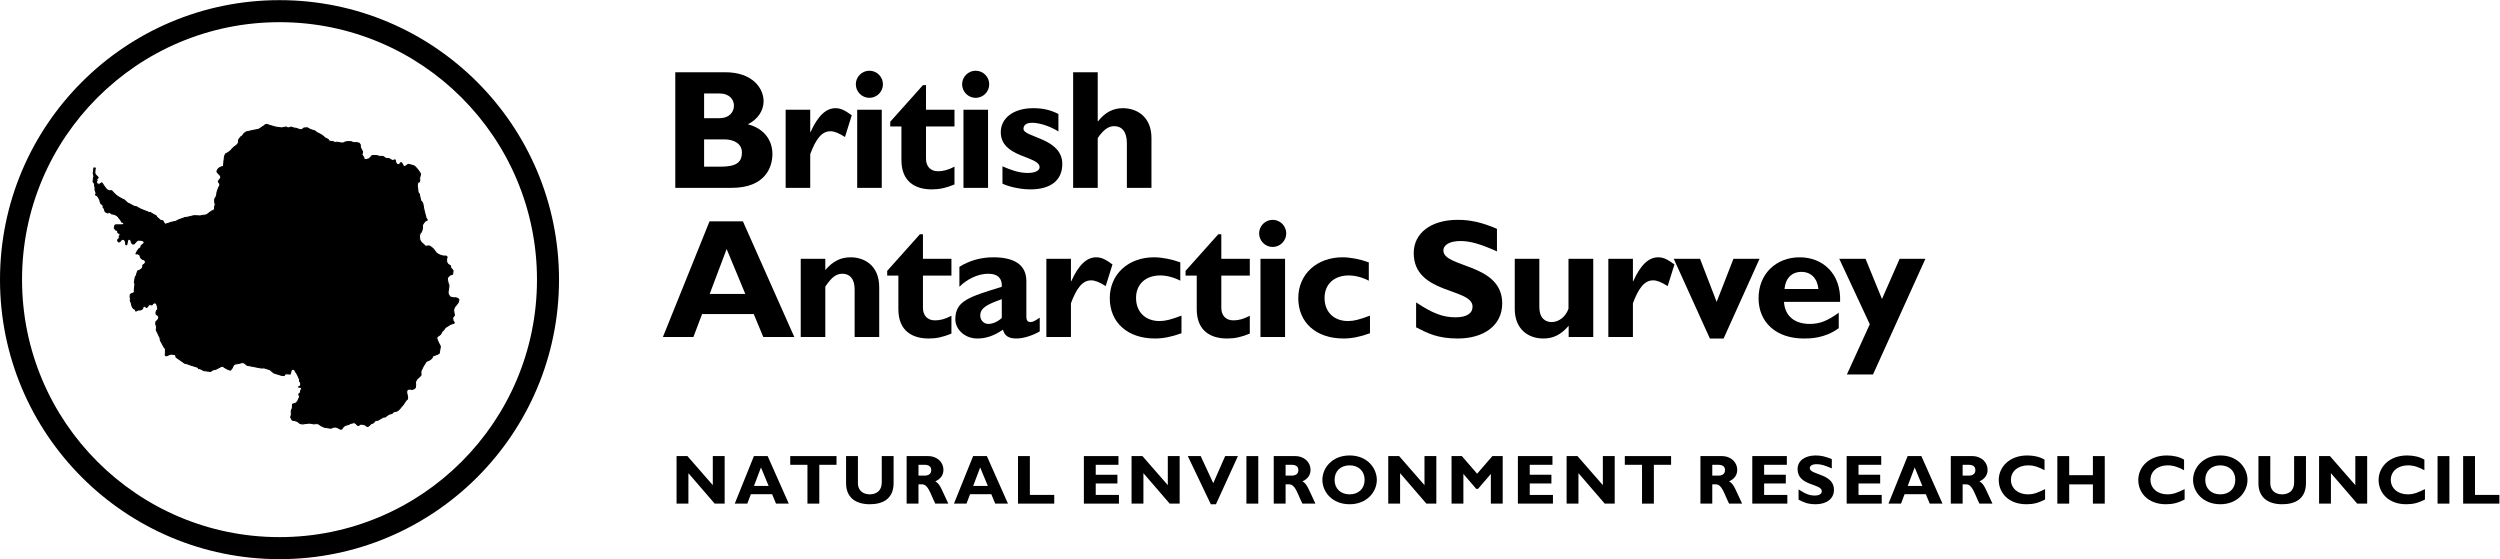<?xml version="1.0" encoding="UTF-8" standalone="no"?>
<!-- Created with Inkscape (http://www.inkscape.org/) -->

<svg
   version="1.1"
   id="svg2"
   width="865.827"
   height="193.653"
   viewBox="0 0 865.827 193.653"
   sodipodi:docname="bas-logo-transparent.svg"
   inkscape:version="1.2.2 (b0a8486541, 2022-12-01)"
   xmlns:inkscape="http://www.inkscape.org/namespaces/inkscape"
   xmlns:sodipodi="http://sodipodi.sourceforge.net/DTD/sodipodi-0.dtd"
   xmlns="http://www.w3.org/2000/svg"
   xmlns:svg="http://www.w3.org/2000/svg">
  <defs
     id="defs6" />
  <sodipodi:namedview
     id="namedview4"
     pagecolor="#000000"
     bordercolor="#000000"
     borderopacity="0.25"
     inkscape:showpageshadow="2"
     inkscape:pageopacity="0.0"
     inkscape:pagecheckerboard="0"
     inkscape:deskcolor="#d1d1d1"
     showgrid="false"
     inkscape:zoom="1.8236907"
     inkscape:cx="432.91333"
     inkscape:cy="97.055933"
     inkscape:window-width="3440"
     inkscape:window-height="1368"
     inkscape:window-x="0"
     inkscape:window-y="35"
     inkscape:window-maximized="1"
     inkscape:current-layer="g10">
    <inkscape:page
       x="0"
       y="0"
       id="page8"
       width="865.827"
       height="193.653" />
  </sodipodi:namedview>
  <g
     id="g10"
     inkscape:groupmode="layer"
     inkscape:label="Page 1"
     transform="matrix(1.333,0,0,-1.333,0,193.653)">
    <g
       id="g12"
       transform="scale(0.1)">
      <path
         d="m 1829.35,1090.64 h 52.41 c 26.43,0 45.81,-11.89 45.81,-33.91 0,-25.99 -14.54,-37 -55.94,-37 h -42.28 z m -74.87,174.41 V 964.672 h 146.22 c 87.65,0 106.15,53.738 106.15,88.088 0,35.24 -21.14,66.06 -63.87,77.08 25.11,12.33 40.96,34.79 40.96,59.89 0,33.48 -28.62,75.32 -99.53,75.32 z m 74.87,-55.05 h 39.2 c 27.31,0 38.32,-16.3 38.32,-31.71 0,-15.86 -11.01,-32.6 -38.32,-32.6 h -39.2 V 1210"
         style="fill:#000000;fill-opacity:1;fill-rule:nonzero;stroke:none"
         id="path14" />
      <path
         d="m 2105.06,1109.58 h 0.88 c 18.95,42.28 40.08,62.1 64.75,62.1 12.77,0 23.78,-4.84 42.28,-18.5 l -17.62,-56.38 c -16.73,10.58 -27.74,14.98 -37.88,14.98 -23.34,0 -38.31,-22.02 -52.41,-59.46 v -87.648 h -63.86 v 203.038 h 63.86 v -58.13"
         style="fill:#000000;fill-opacity:1;fill-rule:nonzero;stroke:none"
         id="path16" />
      <path
         d="m 2294.01,1233.78 c 0,-19.38 -15.86,-35.24 -35.24,-35.24 -19.37,0 -35.23,15.86 -35.23,35.24 0,19.38 15.86,35.24 35.23,35.24 19.38,0 35.24,-15.86 35.24,-35.24 z m -3.08,-269.108 h -63.86 v 203.038 h 63.86 V 964.672"
         style="fill:#000000;fill-opacity:1;fill-rule:nonzero;stroke:none"
         id="path18" />
      <path
         d="m 2479.87,1124.11 h -73.99 v -83.68 c 0,-19.82 11.45,-32.59 31.27,-32.59 13.21,0 25.55,3.08 42.72,11.89 v -46.25 c -22.46,-9.25 -39.2,-12.769 -59.01,-12.769 -42.29,0 -78.84,19.379 -78.84,76.189 v 87.21 h -29.07 v 12.34 l 85,95.13 h 7.93 v -63.87 h 73.99 v -43.6"
         style="fill:#000000;fill-opacity:1;fill-rule:nonzero;stroke:none"
         id="path20" />
      <path
         d="m 2570.16,1233.78 c 0,-19.38 -15.86,-35.24 -35.24,-35.24 -19.38,0 -35.23,15.86 -35.23,35.24 0,19.38 15.85,35.24 35.23,35.24 19.38,0 35.24,-15.86 35.24,-35.24 z m -3.09,-269.108 h -63.86 v 203.038 h 63.86 V 964.672"
         style="fill:#000000;fill-opacity:1;fill-rule:nonzero;stroke:none"
         id="path22" />
      <path
         d="m 2749.85,1111.34 c -27.74,17.18 -55.05,22.46 -67.82,22.46 -8.37,0 -22.91,-1.76 -22.91,-15.85 0,-22.47 100.86,-23.35 100.86,-91.18 0,-42.278 -29.94,-66.059 -82.8,-66.059 -32.59,0 -63.86,10.129 -72.67,14.973 v 44.926 c 20.71,-8.81 41.4,-17.18 65.63,-17.18 18.93,0 30.82,5.73 30.82,14.98 0,29.51 -100.85,24.22 -100.85,90.73 0,37.43 33.91,62.54 84.12,62.54 25.54,0 44.48,-4.41 65.62,-14.98 v -45.36"
         style="fill:#000000;fill-opacity:1;fill-rule:nonzero;stroke:none"
         id="path24" />
      <path
         d="m 2852.03,1137.77 h 0.88 c 18.5,23.34 39.2,33.91 64.3,33.91 37,0 74.44,-22.47 74.44,-77.52 V 964.672 h -63.87 v 115.838 c 0,30.39 -13.21,44.48 -33.03,44.48 -14.97,0 -27.75,-9.25 -42.72,-30.83 V 964.672 h -63.87 v 300.378 h 63.87 v -127.28"
         style="fill:#000000;fill-opacity:1;fill-rule:nonzero;stroke:none"
         id="path26" />
      <path
         d="m 1930.21,877.633 h -86.77 L 1722.33,577.254 h 79.27 l 22.46,59.457 h 134.34 l 24.66,-59.457 h 80.6 z m 6.17,-188.512 h -92.49 l 44.04,116.715 z"
         style="fill:#000000;fill-opacity:1;fill-rule:nonzero;stroke:none"
         id="path28" />
      <path
         d="m 2144.26,751.227 c 20.26,23.339 40.08,33.031 66.07,33.031 31.71,0 73.99,-18.059 73.99,-77.961 V 577.254 h -63.87 v 123.758 c 0,28.633 -13.65,40.523 -31.7,40.523 -15.86,0 -27.75,-8.371 -44.49,-33.472 V 577.254 h -63.86 v 203.039 h 63.86 v -29.066"
         style="fill:#000000;fill-opacity:1;fill-rule:nonzero;stroke:none"
         id="path30" />
      <path
         d="m 2471.94,736.688 h -73.99 v -83.68 c 0,-19.82 11.45,-32.594 31.27,-32.594 13.21,0 25.54,3.082 42.72,11.895 v -46.246 c -22.46,-9.254 -39.2,-12.774 -59.02,-12.774 -42.28,0 -78.84,19.379 -78.84,76.195 v 87.204 h -29.06 v 12.335 l 85,95.133 h 7.93 v -63.863 h 73.99 v -43.605"
         style="fill:#000000;fill-opacity:1;fill-rule:nonzero;stroke:none"
         id="path32" />
      <path
         d="m 2701.4,627.461 c -14.97,-10.57 -19.82,-11.449 -24.22,-11.449 -6.6,0 -10.57,3.961 -10.57,14.093 v 92.489 c 0,44.484 -34.79,61.664 -85.88,61.664 -32.16,0 -61.67,-8.367 -88.09,-24.664 v -51.973 c 20.26,20.699 49.33,33.914 74.87,33.914 27.75,0 36.56,-14.972 35.24,-33.914 -85.01,-26.426 -120.68,-36.113 -120.68,-84.562 0,-25.547 24.22,-49.77 56.81,-49.77 22.03,0 42.28,6.164 66.95,22.899 4.4,-16.293 14.53,-22.899 35.67,-22.899 17.18,0 42.29,7.926 59.9,18.5 z m -98.65,-0.883 c -10.57,-9.687 -23.35,-15.41 -35.24,-15.41 -11.45,0 -20.7,9.687 -20.7,21.582 0,20.258 18.06,29.066 55.94,42.719 v -48.891"
         style="fill:#000000;fill-opacity:1;fill-rule:nonzero;stroke:none"
         id="path34" />
      <path
         d="m 2782.44,722.156 h 0.88 c 18.94,42.282 40.08,62.102 64.74,62.102 12.78,0 23.79,-4.844 42.29,-18.5 l -17.62,-56.371 c -16.73,10.566 -27.75,14.972 -37.87,14.972 -23.35,0 -38.32,-22.023 -52.42,-59.461 v -87.644 h -63.87 v 203.039 h 63.87 v -58.137"
         style="fill:#000000;fill-opacity:1;fill-rule:nonzero;stroke:none"
         id="path36" />
      <path
         d="m 3069.65,586.941 c -25.55,-9.246 -47.13,-13.652 -68.71,-13.652 -71.35,0 -117.6,41.399 -117.6,104.824 0,62.102 48.01,106.145 114.96,106.145 20.7,0 47.12,-5.285 68.27,-13.215 V 723.48 c -16.74,8.805 -36.12,13.653 -51.97,13.653 -38.32,0 -62.99,-22.906 -62.99,-58.582 0,-36.113 24.23,-59.899 60.78,-59.899 15.42,0 29.07,3.524 57.26,14.098 v -45.809"
         style="fill:#000000;fill-opacity:1;fill-rule:nonzero;stroke:none"
         id="path38" />
      <path
         d="m 3247.14,736.688 h -73.99 v -83.68 c 0,-19.82 11.45,-32.594 31.27,-32.594 13.21,0 25.54,3.082 42.72,11.895 v -46.246 c -22.46,-9.254 -39.19,-12.774 -59.02,-12.774 -42.28,0 -78.84,19.379 -78.84,76.195 v 87.204 h -29.06 v 12.335 l 85,95.133 h 7.93 v -63.863 h 73.99 v -43.605"
         style="fill:#000000;fill-opacity:1;fill-rule:nonzero;stroke:none"
         id="path40" />
      <path
         d="m 3341.83,846.359 c 0,-19.379 -15.86,-35.238 -35.23,-35.238 -19.38,0 -35.23,15.859 -35.23,35.238 0,19.379 15.85,35.235 35.23,35.235 19.37,0 35.23,-15.856 35.23,-35.235 z m -3.08,-269.105 h -63.86 v 203.039 h 63.86 V 577.254"
         style="fill:#000000;fill-opacity:1;fill-rule:nonzero;stroke:none"
         id="path42" />
      <path
         d="m 3559.41,586.941 c -25.55,-9.246 -47.13,-13.652 -68.71,-13.652 -71.35,0 -117.6,41.399 -117.6,104.824 0,62.102 48.01,106.145 114.96,106.145 20.7,0 47.13,-5.285 68.26,-13.215 V 723.48 c -16.73,8.805 -36.11,13.653 -51.97,13.653 -38.32,0 -62.98,-22.906 -62.98,-58.582 0,-36.113 24.22,-59.899 60.78,-59.899 15.42,0 29.07,3.524 57.26,14.098 v -45.809"
         style="fill:#000000;fill-opacity:1;fill-rule:nonzero;stroke:none"
         id="path44" />
      <path
         d="m 3889.3,799.672 c -43.61,19.379 -69.59,26.867 -95.14,26.867 -26.86,0 -44.05,-9.691 -44.05,-24.664 0,-45.363 152.84,-32.594 152.84,-137.418 0,-57.695 -48.45,-91.168 -115.4,-91.168 -52.41,0 -78.39,13.652 -108.34,29.07 v 64.743 c 43.16,-28.629 69.58,-38.758 102.62,-38.758 28.63,0 44.04,10.129 44.04,27.746 0,49.328 -152.83,31.269 -152.83,139.18 0,51.968 44.93,86.324 114.51,86.324 33.48,0 63.86,-7.047 101.75,-23.34 v -58.582"
         style="fill:#000000;fill-opacity:1;fill-rule:nonzero;stroke:none"
         id="path46" />
      <path
         d="m 4075.59,606.32 c -20.25,-23.34 -40.08,-33.031 -65.62,-33.031 -40.08,0 -74.44,24.664 -74.44,77.074 v 129.93 h 63.87 V 654.77 c 0,-28.629 15.41,-38.758 32.15,-38.758 19.38,0 37,14.972 43.6,34.793 v 129.488 h 64.31 V 577.254 h -63.87 v 29.066"
         style="fill:#000000;fill-opacity:1;fill-rule:nonzero;stroke:none"
         id="path48" />
      <path
         d="m 4242.52,722.156 h 0.88 c 18.93,42.282 40.08,62.102 64.74,62.102 12.78,0 23.78,-4.844 42.29,-18.5 l -17.62,-56.371 c -16.74,10.566 -27.75,14.972 -37.88,14.972 -23.34,0 -38.32,-22.023 -52.41,-59.461 v -87.644 h -63.87 v 203.039 h 63.87 v -58.137"
         style="fill:#000000;fill-opacity:1;fill-rule:nonzero;stroke:none"
         id="path50" />
      <path
         d="m 4348.66,780.293 h 68.27 l 43.16,-111.867 43.6,111.867 h 67.83 l -93.37,-207.004 h -35.68 l -93.81,207.004"
         style="fill:#000000;fill-opacity:1;fill-rule:nonzero;stroke:none"
         id="path52" />
      <path
         d="m 4777.3,640.234 c -29.95,-21.582 -49.77,-29.066 -75.31,-29.066 -40.08,0 -64.75,21.141 -66.95,57.258 h 145.79 c 3.08,73.992 -45.81,115.832 -104.83,115.832 -62.54,0 -107.03,-44.043 -107.03,-106.145 0,-63.425 46.25,-104.824 117.6,-104.824 15.86,0 54.18,0 90.73,26.867 z m -140.94,61.661 c 2.64,28.187 18.94,44.484 44.04,44.484 24.67,0 41.41,-16.734 44.05,-44.484 h -88.09"
         style="fill:#000000;fill-opacity:1;fill-rule:nonzero;stroke:none"
         id="path54" />
      <path
         d="m 4866.31,479.914 h -67.83 l 59.46,130.367 -79.27,170.012 h 68.26 l 42.72,-104.383 45.81,104.383 h 66.95 l -136.1,-300.379"
         style="fill:#000000;fill-opacity:1;fill-rule:nonzero;stroke:none"
         id="path56" />
      <path
         d="m 1882.74,144.289 h -25.9 l -68.27,79.133 v -79.133 h -30.78 v 123.5 h 28.24 l 65.92,-75.508 v 75.508 h 30.79 v -123.5"
         style="fill:#000000;fill-opacity:1;fill-rule:nonzero;stroke:none"
         id="path58" />
      <path
         d="m 1994.47,267.789 h -35.68 l -49.8,-123.5 h 32.6 l 9.23,24.449 h 55.24 l 10.13,-24.449 h 33.14 z m 2.53,-77.5 h -38.03 l 18.12,47.981 z"
         style="fill:#000000;fill-opacity:1;fill-rule:nonzero;stroke:none"
         id="path60" />
      <path
         d="m 2173.38,245.148 h -44.73 V 144.289 h -30.78 v 100.859 h -44.73 v 22.641 h 120.24 v -22.641"
         style="fill:#000000;fill-opacity:1;fill-rule:nonzero;stroke:none"
         id="path62" />
      <path
         d="m 2321.69,267.789 v -70.078 c 0,-40.922 -27.88,-55.039 -61.76,-55.039 -35.85,0 -61.74,16.648 -61.74,54.859 v 70.258 h 30.78 v -70.988 c 0,-17.731 12.86,-28.43 30.61,-28.43 16.3,0 31.33,8.52 31.33,30.609 v 68.809 h 30.78"
         style="fill:#000000;fill-opacity:1;fill-rule:nonzero;stroke:none"
         id="path64" />
      <path
         d="m 2355.55,267.789 v -123.5 h 30.79 v 50.16 h 8.87 c 16.66,0 21.54,-23.711 34.77,-50.16 h 33.85 c -17.37,36.223 -21.17,51.441 -33.85,57.77 14.13,6.523 21.18,16.66 21.18,30.242 0,18.48 -15.02,35.488 -40.38,35.488 z m 30.79,-22.641 h 15.57 c 11.59,0 17.57,-4.699 17.57,-13.937 0,-10.5 -8.33,-14.121 -16.84,-14.121 h -16.3 v 28.058"
         style="fill:#000000;fill-opacity:1;fill-rule:nonzero;stroke:none"
         id="path66" />
      <path
         d="m 2563.98,267.789 h -35.67 l -49.8,-123.5 h 32.59 l 9.24,24.449 h 55.23 l 10.14,-24.449 h 33.14 z m 2.53,-77.5 h -38.02 l 18.1,47.981 z"
         style="fill:#000000;fill-opacity:1;fill-rule:nonzero;stroke:none"
         id="path68" />
      <path
         d="m 2739.09,144.289 h -94.16 v 123.5 h 30.78 V 166.93 h 63.38 v -22.641"
         style="fill:#000000;fill-opacity:1;fill-rule:nonzero;stroke:none"
         id="path70" />
      <path
         d="m 2907.17,144.289 h -91.12 v 123.5 h 89.85 v -22.641 h -59.06 V 219.27 h 56.35 v -22.641 h -56.35 V 166.93 h 60.33 v -22.641"
         style="fill:#000000;fill-opacity:1;fill-rule:nonzero;stroke:none"
         id="path72" />
      <path
         d="m 3064.9,144.289 h -25.89 l -68.28,79.133 v -79.133 h -30.79 v 123.5 h 28.26 l 65.92,-75.508 v 75.508 h 30.78 v -123.5"
         style="fill:#000000;fill-opacity:1;fill-rule:nonzero;stroke:none"
         id="path74" />
      <path
         d="m 3159.23,142.672 h -13.39 l -59.76,125.117 h 33.5 l 32.6,-70.437 30.96,70.437 h 33.14 l -57.05,-125.117"
         style="fill:#000000;fill-opacity:1;fill-rule:nonzero;stroke:none"
         id="path76" />
      <path
         d="m 3269.15,144.289 h -30.78 v 123.5 h 30.78 v -123.5"
         style="fill:#000000;fill-opacity:1;fill-rule:nonzero;stroke:none"
         id="path78" />
      <path
         d="m 3309.34,267.789 v -123.5 h 30.81 v 50.16 h 8.88 c 16.66,0 21.53,-23.711 34.76,-50.16 h 33.83 c -17.38,36.223 -21.19,51.441 -33.83,57.77 14.11,6.523 21.17,16.66 21.17,30.242 0,18.48 -15.04,35.488 -40.37,35.488 z m 30.81,-22.641 h 15.57 c 11.58,0 17.57,-4.699 17.57,-13.937 0,-10.5 -8.33,-14.121 -16.86,-14.121 h -16.28 v 28.058"
         style="fill:#000000;fill-opacity:1;fill-rule:nonzero;stroke:none"
         id="path80" />
      <path
         d="m 3577.16,206.039 c 0,29.711 -24.09,63.383 -70.63,63.383 -46.55,0 -70.8,-33.492 -70.8,-63.383 0,-31.5 25.52,-63.367 70.8,-63.367 44.35,0 70.63,31.68 70.63,63.367 z m -31.7,0 c 0,-22.629 -15.58,-37.668 -38.93,-37.668 -23.53,0 -39.11,15.039 -39.11,37.668 0,22.633 15.58,37.68 39.11,37.68 23.35,0 38.93,-15.047 38.93,-37.68"
         style="fill:#000000;fill-opacity:1;fill-rule:nonzero;stroke:none"
         id="path82" />
      <path
         d="m 3731.79,144.289 h -25.9 l -68.26,79.133 v -79.133 h -30.77 v 123.5 h 28.24 l 65.9,-75.508 v 75.508 h 30.79 v -123.5"
         style="fill:#000000;fill-opacity:1;fill-rule:nonzero;stroke:none"
         id="path84" />
      <path
         d="m 3877.38,267.789 h 26.81 v -123.5 h -30.78 v 77.141 l -33.32,-38.75 h -4.72 l -33.31,38.75 v -77.141 h -30.77 v 123.5 h 26.79 l 39.67,-45.809 39.63,45.809"
         style="fill:#000000;fill-opacity:1;fill-rule:nonzero;stroke:none"
         id="path86" />
      <path
         d="m 4034.75,144.289 h -91.08 v 123.5 h 89.83 v -22.641 h -59.04 V 219.27 h 56.31 v -22.641 h -56.31 V 166.93 h 60.29 v -22.641"
         style="fill:#000000;fill-opacity:1;fill-rule:nonzero;stroke:none"
         id="path88" />
      <path
         d="m 4195.2,144.289 h -25.9 l -68.28,79.133 v -79.133 h -30.77 v 123.5 h 28.26 l 65.92,-75.508 v 75.508 h 30.77 v -123.5"
         style="fill:#000000;fill-opacity:1;fill-rule:nonzero;stroke:none"
         id="path90" />
      <path
         d="m 4341.7,245.148 h -44.74 V 144.289 h -30.77 v 100.859 h -44.73 v 22.641 h 120.24 v -22.641"
         style="fill:#000000;fill-opacity:1;fill-rule:nonzero;stroke:none"
         id="path92" />
      <path
         d="m 4417.94,267.789 v -123.5 h 30.78 v 50.16 h 8.87 c 16.66,0 21.55,-23.711 34.77,-50.16 h 33.87 c -17.38,36.223 -21.19,51.441 -33.87,57.77 14.12,6.523 21.19,16.66 21.19,30.242 0,18.48 -15.02,35.488 -40.38,35.488 z m 30.78,-22.641 h 15.57 c 11.6,0 17.56,-4.699 17.56,-13.937 0,-10.5 -8.33,-14.121 -16.82,-14.121 h -16.31 v 28.058"
         style="fill:#000000;fill-opacity:1;fill-rule:nonzero;stroke:none"
         id="path94" />
      <path
         d="m 4643.75,144.289 h -91.09 v 123.5 h 89.81 v -22.641 h -59.03 V 219.27 h 56.33 v -22.641 h -56.33 V 166.93 h 60.31 v -22.641"
         style="fill:#000000;fill-opacity:1;fill-rule:nonzero;stroke:none"
         id="path96" />
      <path
         d="m 4759.29,235.75 c -17.94,7.969 -28.61,11.039 -39.11,11.039 -11.05,0 -18.13,-3.988 -18.13,-10.141 0,-18.66 62.85,-13.41 62.85,-56.5 0,-23.718 -19.92,-37.476 -47.44,-37.476 -21.56,0 -32.23,5.598 -44.54,11.937 v 26.621 c 17.74,-11.761 28.59,-15.929 42.18,-15.929 11.76,0 18.11,4.168 18.11,11.41 0,20.277 -62.84,12.848 -62.84,57.219 0,21.371 18.48,35.492 47.09,35.492 13.76,0 26.25,-2.891 41.83,-9.59 V 235.75"
         style="fill:#000000;fill-opacity:1;fill-rule:nonzero;stroke:none"
         id="path98" />
      <path
         d="m 4888.94,144.289 h -91.08 v 123.5 h 89.81 v -22.641 h -59.02 V 219.27 h 56.31 v -22.641 h -56.31 V 166.93 h 60.29 v -22.641"
         style="fill:#000000;fill-opacity:1;fill-rule:nonzero;stroke:none"
         id="path100" />
      <path
         d="m 4991.98,267.789 h -35.67 l -49.81,-123.5 h 32.61 l 9.22,24.449 h 55.25 l 10.13,-24.449 h 33.15 z m 2.53,-77.5 h -38.02 l 18.1,47.981 z"
         style="fill:#000000;fill-opacity:1;fill-rule:nonzero;stroke:none"
         id="path102" />
      <path
         d="m 5068.4,267.789 v -123.5 h 30.79 v 50.16 h 8.87 c 16.65,0 21.54,-23.711 34.75,-50.16 h 33.88 c -17.38,36.223 -21.19,51.441 -33.88,57.77 14.14,6.523 21.2,16.66 21.2,30.242 0,18.48 -15.04,35.488 -40.37,35.488 z m 30.79,-22.641 h 15.56 c 11.59,0 17.56,-4.699 17.56,-13.937 0,-10.5 -8.32,-14.121 -16.82,-14.121 h -16.3 v 28.058"
         style="fill:#000000;fill-opacity:1;fill-rule:nonzero;stroke:none"
         id="path104" />
      <path
         d="m 5313.4,154.98 c -17.2,-8.871 -30.23,-12.308 -48.54,-12.308 -47.98,0 -71.87,31.148 -71.87,63.008 0,32.961 26.98,63.742 74.25,63.742 17.2,0 32.58,-3.613 44.71,-10.852 v -27.539 c -13.57,7.61 -27.33,12.688 -42.55,12.688 -26.25,0 -44.73,-15.578 -44.73,-37.489 0,-22.089 18.29,-37.859 44.02,-37.859 16.1,0 26.97,5.07 44.71,13.59 V 154.98"
         style="fill:#000000;fill-opacity:1;fill-rule:nonzero;stroke:none"
         id="path106" />
      <path
         d="m 5468.42,144.289 h -30.79 v 49.981 h -61.57 v -49.981 h -30.8 v 123.5 h 30.8 v -49.617 h 61.57 v 49.617 h 30.79 v -123.5"
         style="fill:#000000;fill-opacity:1;fill-rule:nonzero;stroke:none"
         id="path108" />
      <path
         d="m 5675.94,154.98 c -17.2,-8.871 -30.25,-12.308 -48.52,-12.308 -48,0 -71.89,31.148 -71.89,63.008 0,32.961 26.97,63.742 74.23,63.742 17.2,0 32.61,-3.613 44.73,-10.852 v -27.539 c -13.57,7.61 -27.35,12.688 -42.56,12.688 -26.26,0 -44.72,-15.578 -44.72,-37.489 0,-22.089 18.29,-37.859 44,-37.859 16.12,0 26.99,5.07 44.73,13.59 V 154.98"
         style="fill:#000000;fill-opacity:1;fill-rule:nonzero;stroke:none"
         id="path110" />
      <path
         d="m 5839.27,206.039 c 0,29.711 -24.08,63.383 -70.6,63.383 -46.55,0 -70.83,-33.492 -70.83,-63.383 0,-31.5 25.56,-63.367 70.83,-63.367 44.35,0 70.6,31.68 70.6,63.367 z m -31.68,0 c 0,-22.629 -15.57,-37.668 -38.92,-37.668 -23.56,0 -39.12,15.039 -39.12,37.668 0,22.633 15.56,37.68 39.12,37.68 23.35,0 38.92,-15.047 38.92,-37.68"
         style="fill:#000000;fill-opacity:1;fill-rule:nonzero;stroke:none"
         id="path112" />
      <path
         d="m 5991.21,267.789 v -70.078 c 0,-40.922 -27.89,-55.039 -61.74,-55.039 -35.86,0 -61.76,16.648 -61.76,54.859 v 70.258 h 30.79 v -70.988 c 0,-17.731 12.86,-28.43 30.59,-28.43 16.31,0 31.33,8.52 31.33,30.609 v 68.809 h 30.79"
         style="fill:#000000;fill-opacity:1;fill-rule:nonzero;stroke:none"
         id="path114" />
      <path
         d="m 6150.21,144.289 h -25.9 l -68.26,79.133 v -79.133 h -30.79 v 123.5 h 28.26 l 65.9,-75.508 v 75.508 h 30.79 v -123.5"
         style="fill:#000000;fill-opacity:1;fill-rule:nonzero;stroke:none"
         id="path116" />
      <path
         d="m 6300.34,154.98 c -17.22,-8.871 -30.25,-12.308 -48.54,-12.308 -47.98,0 -71.89,31.148 -71.89,63.008 0,32.961 26.97,63.742 74.23,63.742 17.21,0 32.61,-3.613 44.73,-10.852 v -27.539 c -13.57,7.61 -27.33,12.688 -42.55,12.688 -26.25,0 -44.73,-15.578 -44.73,-37.489 0,-22.089 18.31,-37.859 44,-37.859 16.14,0 27,5.07 44.75,13.59 V 154.98"
         style="fill:#000000;fill-opacity:1;fill-rule:nonzero;stroke:none"
         id="path118" />
      <path
         d="m 6363.88,144.289 h -30.77 v 123.5 h 30.77 v -123.5"
         style="fill:#000000;fill-opacity:1;fill-rule:nonzero;stroke:none"
         id="path120" />
      <path
         d="m 6493.73,144.289 h -94.16 v 123.5 h 30.77 V 166.93 h 63.39 v -22.641"
         style="fill:#000000;fill-opacity:1;fill-rule:nonzero;stroke:none"
         id="path122" />
      <path
         d="m 726.207,57.262 c 369.433,0 668.943,299.5 668.943,668.918 0,369.45 -299.51,668.95 -668.943,668.95 -369.449,0 -668.945,-299.5 -668.945,-668.95 0,-369.418 299.496,-668.918 668.945,-668.918 z M 0,726.18 c 0,401.08 325.133,726.21 726.207,726.21 401.053,0 726.203,-325.13 726.203,-726.21 C 1452.41,325.141 1127.26,0 726.207,0 325.133,0 0,325.141 0,726.18"
         style="fill:#000000;fill-opacity:1;fill-rule:nonzero;stroke:none"
         id="path124" />
      <path
         d="m 247.656,1016.13 -3.695,0.32 -0.969,-9 -0.961,-5.31 0.961,-1.61 0.488,-3.374 0.637,-2.406 -1.441,-5.305 -0.324,-4.336 -0.645,-4.179 3.215,-4.34 1.125,-4.176 -0.156,-3.535 1.445,-4.176 -0.645,-2.418 0.485,-4.176 1.441,-3.855 0.488,-1.449 0.797,-3.059 -1.441,-2.086 -0.648,-0.797 0.648,-0.484 1.762,-1.125 0.484,-0.16 3.215,-2.086 2.891,-5.145 2.574,-5.304 0.64,-1.77 -0.156,-2.246 0.961,-0.645 0.801,-3.058 1.453,-2.238 2.57,-0.813 1.125,-1.769 0.965,-1.29 0.32,-2.882 -0.484,-1.45 c 0,0 1.445,-2.246 1.93,-2.406 0.484,-0.168 1.445,-1.449 1.445,-1.449 l 0.484,-0.637 v -1.937 l 1.926,-5.305 2.414,-1.441 2.571,-0.813 0.964,-0.957 2.891,0.797 2.895,0.813 4.984,-4.012 5.621,-0.813 6.75,-2.734 4.977,-4.34 2.894,-4.652 2.09,-1.77 4.316,-7.355 3.563,-0.367 1.601,-3.043 -1.601,-2.735 -3.059,-0.644 h -5.941 -9.805 l -2.734,-0.805 -1.93,-7.223 1.606,-2.261 1.773,-2.887 4.82,-1.453 0.645,-1.926 0.32,-3.535 2.242,-1.77 1.774,-0.16 1.773,-1.609 0.317,-1.926 -2.571,-4.492 0.641,-2.582 -1.605,-4.172 -2.25,-0.813 -0.641,-4.015 2.73,-3.043 3.051,1.117 3.535,4.187 2.735,1.926 4.336,-0.808 1.769,-1.45 1.926,-3.539 0.805,-5.464 0.16,-2.723 1.125,-0.32 h 1.453 l 2.406,11.41 2.57,4.172 2.481,-1.961 2.18,-0.762 1.765,-3.539 0.809,-3.856 3.211,-3.695 3.535,0.477 2.406,2.582 3.219,3.855 5.301,3.52 9.48,-0.793 5.305,-2.727 0.805,-2.738 -1.93,-3.539 -3.531,-2.406 -2.575,-2.723 -1.285,-4.984 -5.14,-3.379 -1.93,-3.219 -2.25,-2.723 -0.805,-2.422 -2.25,-4.015 5.465,-0.477 4.344,-1.93 2.406,-7.707 2.731,-2.582 2.41,-1.925 3.855,-0.797 3.219,-2.899 0.156,-5.785 -3.375,-3.219 -3.367,-2.562 v -4.988 l -2.258,-3.696 -5.777,-4.172 -4.985,-1.929 -2.085,-5.461 -1.293,-5.149 -3.375,-6.257 -2.086,-13.192 1.601,-3.219 -0.64,-6.578 -1.286,-10.273 0.645,-3.555 -0.477,-2.246 -9.164,-4.172 -1.445,-1.929 -0.324,-6.915 1.445,-2.738 -0.801,-2.23 -0.164,-2.899 1.289,-3.379 0.961,-2.086 0.965,-4.332 1.77,-6.117 3.379,-4.668 4.175,-2.406 1.125,-2.566 0.961,-1.926 5.149,2.722 5.785,0.336 1.922,0.477 2.73,1.117 2.574,3.375 0.321,3.379 2.09,1.129 3.695,0.16 1.93,-2.578 1.128,-0.797 2.887,1.926 3.055,5.144 2.574,0.637 3.051,-0.316 2.57,-0.813 2.41,3.059 2.735,2.246 3.054,0.176 4.012,-1.61 0.805,-3.379 1.289,-4.187 1.285,-5.941 -1.129,-2.727 -2.25,-2.422 -1.601,-4.648 0.316,-2.407 0.164,-1.945 1.609,-1.609 3.215,-1.75 1.766,-3.059 0.48,-2.09 -1.605,-4.664 -2.414,-3.539 -2.887,-1.75 -0.805,-2.582 -0.48,-4.828 1.441,-3.852 0.969,-4.988 -0.969,-5.129 0.645,-3.058 2.086,-4.016 7.39,-15.434 0.168,-4.175 1.766,-4.172 8.355,-15.278 2.731,-3.203 0.801,-2.261 -0.157,-8.829 -0.48,-6.433 2.41,-1.77 3.695,1.293 6.106,2.899 4.18,0.476 5.625,-0.812 3.695,-0.477 1.285,-2.086 0.805,-1.609 0.16,-2.902 23.141,-16.071 5.945,-1.117 8.844,-3.375 16.871,-5.148 3.215,-1.766 0.32,-2.09 1.125,-0.316 1.773,0.316 6.739,-2.898 3.695,-2.403 13.184,-1.609 4.98,-0.637 5.941,4.012 8.036,1.77 13.179,6.914 4.668,0.957 4.016,-3.203 9.16,-4.989 6.43,-2.246 4.172,4.813 4.179,8.679 3.699,2.582 5.297,0.637 7.082,1.449 6.258,1.93 5.145,-1.117 7.55,-6.117 36.641,-7.071 8.203,0.157 14.617,-4.649 9.965,-8.363 18.957,-5.942 7.887,-0.972 3.691,4.824 12.047,-0.813 3.375,11.583 4.184,1.117 4.012,-1.93 1.929,-4.012 4.977,-7.55 6.437,-14.465 -0.644,-3.7 2.562,-2.402 0.813,-6.101 -1.617,-3.7 -4.653,-2.422 6.102,-0.949 1.777,-1.289 0.153,-3.219 -1.93,-3.543 -1.113,-5.937 -3.379,-2.902 -0.637,-1.118 2.07,-6.589 -0.468,-2.571 -1.45,-1.922 -1.281,-2.25 0.156,-1.129 -1.925,-3.378 -2.086,-2.743 -1.293,-1.609 -2.403,-1.109 -4.351,-1.61 -3.36,-1.121 0.153,-1.601 -0.153,-5.149 -0.511,-4.16 -2.231,-4.68 -0.484,-4.488 0.328,-1.934 0.094,-4.648 -0.899,-3.871 -0.965,-3.059 1.114,-2.09 2.582,-4.808 1.289,-0.973 4.812,-0.64 6.11,-1.75 3.05,-1.629 2.891,-2.239 1.938,-1.769 2.722,-0.961 5.789,-0.652 5.305,1.132 h 2.098 l 7.39,1.118 c 0,0 7.391,-0.637 7.867,-0.797 0.481,-0.16 5.625,-1.293 5.625,-1.293 l 4.981,0.812 5.629,-0.32 3.219,-1.922 3.203,-2.418 c 0,0 8.679,-4.66 9.316,-4.66 0.652,0 13.191,-2.102 13.191,-2.102 l 4.172,-0.64 8.032,3.062 h 5.621 l 4.828,-2.082 6.586,-3.379 3.379,0.16 2.093,3.372 3.696,4.019 2.246,1.449 2.566,1.289 7.567,1.93 4.484,2.723 5.305,1.129 4.179,0.8 2.254,-0.48 2.895,-2.41 3.367,-3.531 1.281,-0.649 h 2.266 l 3.375,2.578 1.754,0.633 2.261,-0.16 1.61,-0.16 2.246,-0.16 4.977,-1.442 3.378,-2.57 2.414,-1.61 2.086,0.321 2.407,1.609 2.414,2.25 1.926,2.078 2.414,1.934 3.535,0.488 3.211,2.891 1.773,2.418 2.406,1.769 3.692,0.461 h 1.773 l 4.66,2.582 2.414,1.77 3.528,1.75 3.695,2.09 2.254,0.168 3.217,0.32 2.73,2.723 2.72,1.769 3.23,2.09 2.89,1.289 2.24,0.16 3.22,1.129 2.41,2.41 2.58,2.082 2.4,0.34 4.18,0.789 4.66,2.578 5.15,5.453 2.4,3.059 5.63,6.602 6.74,10.269 3.06,2.738 0.81,1.121 0.48,4.5 -2.58,13.02 0.49,3.379 0.8,2.082 2.58,2.07 3.37,0.66 4.34,-0.32 1.61,-0.48 h 1.6 l 4.66,1.609 3.21,3.199 0.81,7.235 -0.49,4.347 0.49,4.653 3.53,5.785 5.79,5.465 4.5,4.507 -0.16,10.766 3.69,7.551 2.25,4.812 7.89,12.696 8.5,3.695 5.78,4.352 2.74,5.781 2.73,1.289 5.62,2.09 4.03,1.429 4.34,2.743 2.89,17.203 -1.29,3.523 -4.01,7.391 -4.19,10.785 1.45,4.156 5.95,3.871 2.89,2.727 3.54,6.594 4.98,5.128 3.7,5.305 13.01,8.203 9.64,3.219 0.33,1.93 -2.89,3.695 -1.29,8.52 4.65,6.105 -2.08,13.648 1.93,7.075 6.26,7.711 3.7,4.984 1.93,6.914 -1.13,2.086 -2.89,2.09 -5.31,1.289 -3.21,-0.477 -4.82,0.953 -5.13,1.293 -3.06,4.012 -2.1,3.059 -0.63,6.261 2.25,13.016 -0.16,5.797 -2.26,5.129 -1.61,10.609 1.29,3.539 4.99,5.305 4.5,1.609 3.05,1.114 0.96,9.32 -2.73,3.375 -3.7,4.031 0.16,3.203 -0.48,1.77 -6.26,4.012 -3.53,5.464 -0.34,8.84 0.97,2.246 0.48,1.77 -0.48,1.449 -2.58,1.449 -3.21,0.321 -2.09,-0.481 -3.2,0.641 -2.74,0.812 -4.18,1.289 -5.14,2.563 -3.38,2.25 -3.04,3.535 -5.47,7.391 -4.98,4.492 -5.15,3.219 -4.17,0.476 -2.09,-0.797 h -1.93 l -2.26,0.16 -1.75,0.973 -3.06,3.52 -5.79,4.828 -4.01,6.261 -1.29,10.129 1.45,6.578 3.68,4.829 2.74,8.207 v 5.457 3.695 l 2.58,4.988 5.13,6.11 4.34,1.597 0.33,1.61 -2.74,3.855 -2.72,10.125 -3.38,13.5 -2.41,13.82 -2.58,4.977 -1.44,1.293 -1.6,2.254 -3.7,16.871 -3.21,4.332 -0.66,7.883 -1.28,7.226 0.17,5.621 1.6,5.633 3.53,0.637 1.14,3.695 -0.33,4.016 0.16,4.18 0.8,2.734 0.81,3.051 0.64,2.729 -1.93,3.86 -6.26,8.84 -7.07,7.55 -4.51,2.09 -12.05,3.06 -7.07,-4.83 -2.89,-0.96 -2.57,0.8 -3.37,6.11 -1.45,2.73 -2.42,0.32 -1.76,-2.25 -2.25,-3.05 h -2.09 l -2.4,0.49 -1.61,1.11 -2.41,3.22 -1.29,5.62 -0.97,2.26 -2.89,-0.65 -2.57,-1.45 -1.93,0.81 -2.56,1.12 -6.11,3.71 h -3.55 l -3.85,0.15 -4.017,2.58 -3.699,2.56 -9.476,0.32 -6.27,1.78 -9.152,0.47 -4.348,-0.8 -0.973,-1.61 -2.562,-2.72 -3.379,-3.38 -3.375,-0.81 -2.246,-1.12 h -3.379 l -3.527,0.16 -0.805,1.93 -0.477,3.38 -2.734,3.69 -2.094,3.54 1.129,4.65 0.641,2.57 -5.309,10.61 -0.804,3.87 -0.149,4.33 -2.898,3.69 -7.227,1.61 -6.117,-0.47 -7.867,2.72 h -10.285 l -6.11,-1.45 -1.601,-1.43 -4.024,-0.66 -4.656,0.32 -8.031,1.62 -2.899,0.15 -2.722,-0.8 -3.227,0.8 -3.051,1.61 -5.465,0.32 -3.855,0.97 -3.855,4.66 -6.594,3.21 -7.551,6.28 -4.34,2.88 -11.097,5.78 -3.528,3.22 -13.015,4.35 -7.391,4.17 -8.832,-0.48 -3.219,-2.9 -2.254,-0.97 -3.847,-0.8 -1.946,0.64 -8.664,3.06 -6.269,0.89 -7.399,2.49 -4.976,-1.93 -3.532,-0.32 -3.863,2.41 -5.137,-0.81 -6.109,-1.6 -9.805,1.28 -8.031,1.29 -6.273,1.92 -6.907,1.93 -5.136,1.77 -3.864,1.13 -3.378,-1.13 -2.731,-2.56 -3.855,-2.26 -2.407,-1.77 -2.246,-1.6 -2.582,-1.61 -2.57,-1.61 -6.109,-1.45 -8.188,-1.44 -9.16,-2.09 -10.133,-2.41 -4.969,-3.85 -1.609,-1.93 -3.059,-4.67 -2.566,-0.96 -2.418,-2.58 -2.09,-3.05 -1.758,-1.92 -0.488,-2.42 -0.477,-2.72 v -3.06 l -0.812,-2.24 -1.434,-1.77 -1.457,-1.77 -2.238,-1.93 -2.582,-2.08 -2.086,-1.3 -2.09,-1.92 -2.242,-2.09 -2.266,-2.09 -2.246,-3.37 -2.562,-1.77 -2.414,-2.09 -2.414,-1.61 -3.856,-2.25 -2.094,-0.97 -1.441,-1.6 -0.476,-1.29 -0.813,-2.08 -0.797,-2.42 -0.488,-2.89 -0.149,-3.05 -0.496,-3.38 -0.476,-3.21 -0.16,-4.34 -0.485,-2.74 v -2.56 l -0.328,-2.58 -1.754,-1.12 -3.781,-0.97 -3.129,-1.28 -2.582,-1.6 -2.723,-2.58 -1.609,-2.41 -1.281,-2.57 v -1.28 -1.13 l 0.953,-1.28 0.805,-1.13 0.804,-0.96 0.965,-0.97 1.465,-1.61 1.434,-1.448 2.085,-2.246 1.125,-2.563 0.165,-1.609 -0.325,-1.77 -1.125,-2.254 -3.058,-3.535 -1.926,-4.015 0.476,-0.168 0.329,-1.114 1.121,-1.769 1.133,-1.449 1.117,-1.45 -0.16,-1.449 -0.797,-4.015 -1.93,-3.051 -1.129,-2.731 -0.965,-2.726 -0.804,-1.934 -0.321,-1.125 -0.801,-2.414 -0.804,-2.73 -0.16,-1.926 -0.321,-3.219 -1.765,-6.101 -3.219,-5.145 -0.477,-3.211 0.157,-5.949 1.449,-5.625 -0.969,-2.899 -0.957,-4.015 0.16,-3.695 -0.644,-1.766 -1.125,-2.09 -2.739,-1.449 -3.043,-1.113 -2.421,-1.938 -2.407,-1.441 -2.414,-1.926 -2.57,-1.93 -2.887,-2.414 -3.058,-0.644 -3.536,-0.805 h -4.015 l -4.02,-1.281 -4.168,-0.477 -2.898,0.317 -7.391,0.32 h -4.82 l -6.434,-1.61 -7.23,-1.769 -9.16,-1.449 -10.446,-3.696 -7.226,-2.722 -5.629,-3.219 -5.945,-1.289 -7.555,-1.609 -4.824,-1.922 -10.442,-3.051 -2.25,3.371 -3.218,5.789 -6.743,1.602 -3.539,3.379 -4.824,3.863 -2.41,4.172 -4.172,2.086 -7.238,4.183 -3.852,2.414 -3.375,-0.32 -3.379,1.922 -4.332,1.605 -5.629,2.254 -8.035,3.211 -5.465,2.891 -3.691,2.09 -2.09,1.289 -4.824,0.476 -2.566,1.449 -3.059,1.125 -3.215,2.247 -4.016,2.093 -3.855,1.602 -3.699,2.73 -5.781,5.633 -5.465,2.574 -4.336,2.246 -6.27,3.696 -4.824,3.375 -4.336,3.855 -3.219,3.219 -3.695,4.492 -2.563,0.973 -3.058,-0.813 -2.731,0.813 -3.863,1.601 -3.695,3.536 -4.02,5.464 -3.851,5.789 -2.571,3.532 h -1.445 l -0.965,-0.965 -0.804,-0.645 -0.969,-0.965 -1.285,-0.636 h -2.086 l -2.735,-0.16 -1.601,0.32 -1.61,3.535 -0.64,3.211 1.125,2.57 0.801,0.489 -1.125,2.078 0.48,2.254 1.285,1.289 1.606,0.488 0.168,1.434 -2.25,2.578 -2.739,2.566 -2.246,2.57 -1.285,3.054 v 4.02 l 0.641,7.39 0.644,2.1"
         style="fill:#000000;fill-opacity:1;fill-rule:nonzero;stroke:none"
         id="path126" />
      <path
         d="m 247.656,1016.13 -3.695,0.32 -0.969,-9 -0.961,-5.31 0.961,-1.61 0.488,-3.374 0.637,-2.406 -1.441,-5.305 -0.324,-4.336 -0.645,-4.179 3.215,-4.34 1.125,-4.176 -0.156,-3.535 1.445,-4.176 -0.645,-2.418 0.485,-4.176 1.441,-3.855 0.488,-1.449 0.797,-3.059 -1.441,-2.086 -0.648,-0.797 0.648,-0.484 1.762,-1.125 0.484,-0.16 3.215,-2.086 2.891,-5.145 2.574,-5.304 0.64,-1.77 -0.156,-2.246 0.961,-0.645 0.801,-3.058 1.453,-2.238 2.57,-0.813 1.125,-1.769 0.965,-1.29 0.32,-2.882 -0.484,-1.45 c 0,0 1.445,-2.246 1.93,-2.406 0.484,-0.168 1.445,-1.449 1.445,-1.449 l 0.484,-0.637 v -1.937 l 1.926,-5.305 2.414,-1.441 2.571,-0.813 0.964,-0.957 2.891,0.797 2.895,0.813 4.984,-4.012 5.621,-0.813 6.75,-2.734 4.977,-4.34 2.894,-4.652 2.09,-1.77 4.316,-7.355 3.563,-0.367 1.601,-3.043 -1.601,-2.735 -3.059,-0.644 h -5.941 -9.805 l -2.734,-0.805 -1.93,-7.223 1.606,-2.261 1.773,-2.887 4.82,-1.453 0.645,-1.926 0.32,-3.535 2.242,-1.77 1.774,-0.16 1.773,-1.609 0.317,-1.926 -2.571,-4.492 0.641,-2.582 -1.605,-4.172 -2.25,-0.813 -0.641,-4.015 2.73,-3.043 3.051,1.117 3.535,4.187 2.735,1.926 4.336,-0.808 1.769,-1.45 1.926,-3.539 0.805,-5.464 0.16,-2.723 1.125,-0.32 h 1.453 l 2.406,11.41 2.57,4.172 2.481,-1.961 2.18,-0.762 1.765,-3.539 0.809,-3.856 3.211,-3.695 3.535,0.477 2.406,2.582 3.219,3.855 5.301,3.52 9.48,-0.793 5.305,-2.727 0.805,-2.738 -1.93,-3.539 -3.531,-2.406 -2.575,-2.723 -1.285,-4.984 -5.14,-3.379 -1.93,-3.219 -2.25,-2.723 -0.805,-2.422 -2.25,-4.015 5.465,-0.477 4.344,-1.93 2.406,-7.707 2.731,-2.582 2.41,-1.925 3.855,-0.797 3.219,-2.899 0.156,-5.785 -3.375,-3.219 -3.367,-2.562 v -4.988 l -2.258,-3.696 -5.777,-4.172 -4.985,-1.929 -2.085,-5.461 -1.293,-5.149 -3.375,-6.257 -2.086,-13.192 1.601,-3.219 -0.64,-6.578 -1.286,-10.273 0.645,-3.555 -0.477,-2.246 -9.164,-4.172 -1.445,-1.929 -0.324,-6.915 1.445,-2.738 -0.801,-2.23 -0.164,-2.899 1.289,-3.379 0.961,-2.086 0.965,-4.332 1.77,-6.117 3.379,-4.668 4.175,-2.406 1.125,-2.566 0.961,-1.926 5.149,2.722 5.785,0.336 1.922,0.477 2.73,1.117 2.574,3.375 0.321,3.379 2.09,1.129 3.695,0.16 1.93,-2.578 1.128,-0.797 2.887,1.926 3.055,5.144 2.574,0.637 3.051,-0.316 2.57,-0.813 2.41,3.059 2.735,2.246 3.054,0.176 4.012,-1.61 0.805,-3.379 1.289,-4.187 1.285,-5.941 -1.129,-2.727 -2.25,-2.422 -1.601,-4.648 0.316,-2.407 0.164,-1.945 1.609,-1.609 3.215,-1.75 1.766,-3.059 0.48,-2.09 -1.605,-4.664 -2.414,-3.539 -2.887,-1.75 -0.805,-2.582 -0.48,-4.828 1.441,-3.852 0.969,-4.988 -0.969,-5.129 0.645,-3.058 2.086,-4.016 7.39,-15.434 0.168,-4.175 1.766,-4.172 8.355,-15.278 2.731,-3.203 0.801,-2.261 -0.157,-8.829 -0.48,-6.433 2.41,-1.77 3.695,1.293 6.106,2.899 4.18,0.476 5.625,-0.812 3.695,-0.477 1.285,-2.086 0.805,-1.609 0.16,-2.902 23.141,-16.071 5.945,-1.117 8.844,-3.375 16.871,-5.148 3.215,-1.766 0.32,-2.09 1.125,-0.316 1.773,0.316 6.739,-2.898 3.695,-2.403 13.184,-1.609 4.98,-0.637 5.941,4.012 8.036,1.77 13.179,6.914 4.668,0.957 4.016,-3.203 9.16,-4.989 6.43,-2.246 4.172,4.813 4.179,8.679 3.699,2.582 5.297,0.637 7.082,1.449 6.258,1.93 5.145,-1.117 7.55,-6.117 36.641,-7.071 8.203,0.157 14.617,-4.649 9.965,-8.363 18.957,-5.942 7.887,-0.972 3.691,4.824 12.047,-0.813 3.375,11.583 4.184,1.117 4.012,-1.93 1.929,-4.012 4.977,-7.55 6.437,-14.465 -0.644,-3.7 2.562,-2.402 0.813,-6.101 -1.617,-3.7 -4.653,-2.422 6.102,-0.949 1.777,-1.289 0.153,-3.219 -1.93,-3.543 -1.113,-5.937 -3.379,-2.902 -0.637,-1.118 2.07,-6.589 -0.468,-2.571 -1.45,-1.922 -1.281,-2.25 0.156,-1.129 -1.925,-3.378 -2.086,-2.743 -1.293,-1.609 -2.403,-1.109 -4.351,-1.61 -3.36,-1.121 0.153,-1.601 -0.153,-5.149 -0.511,-4.16 -2.231,-4.68 -0.484,-4.488 0.328,-1.934 0.094,-4.648 -0.899,-3.871 -0.965,-3.059 1.114,-2.09 2.582,-4.808 1.289,-0.973 4.812,-0.64 6.11,-1.75 3.05,-1.629 2.891,-2.239 1.938,-1.769 2.722,-0.961 5.789,-0.652 5.305,1.132 h 2.098 l 7.39,1.118 c 0,0 7.391,-0.637 7.867,-0.797 0.481,-0.16 5.625,-1.293 5.625,-1.293 l 4.981,0.812 5.629,-0.32 3.219,-1.922 3.203,-2.418 c 0,0 8.679,-4.66 9.316,-4.66 0.652,0 13.191,-2.102 13.191,-2.102 l 4.172,-0.64 8.032,3.062 h 5.621 l 4.828,-2.082 6.586,-3.379 3.379,0.16 2.093,3.372 3.696,4.019 2.246,1.449 2.566,1.289 7.567,1.93 4.484,2.723 5.305,1.129 4.179,0.8 2.254,-0.48 2.895,-2.41 3.367,-3.531 1.281,-0.649 h 2.266 l 3.375,2.578 1.754,0.633 2.261,-0.16 1.61,-0.16 2.246,-0.16 4.977,-1.442 3.378,-2.57 2.414,-1.61 2.086,0.321 2.407,1.609 2.414,2.25 1.926,2.078 2.414,1.934 3.535,0.488 3.211,2.891 1.773,2.418 2.406,1.769 3.692,0.461 h 1.773 l 4.66,2.582 2.414,1.77 3.528,1.75 3.695,2.09 2.254,0.168 3.217,0.32 2.73,2.723 2.72,1.769 3.23,2.09 2.89,1.289 2.24,0.16 3.22,1.129 2.41,2.41 2.58,2.082 2.4,0.34 4.18,0.789 4.66,2.578 5.15,5.453 2.4,3.059 5.63,6.602 6.74,10.269 3.06,2.738 0.81,1.121 0.48,4.5 -2.58,13.02 0.49,3.379 0.8,2.082 2.58,2.07 3.37,0.66 4.34,-0.32 1.61,-0.48 h 1.6 l 4.66,1.609 3.21,3.199 0.81,7.235 -0.49,4.347 0.49,4.653 3.53,5.785 5.79,5.465 4.5,4.507 -0.16,10.766 3.69,7.551 2.25,4.812 7.89,12.696 8.5,3.695 5.78,4.352 2.74,5.781 2.73,1.289 5.62,2.09 4.03,1.429 4.34,2.743 2.89,17.203 -1.29,3.523 -4.01,7.391 -4.19,10.785 1.45,4.156 5.95,3.871 2.89,2.727 3.54,6.594 4.98,5.128 3.7,5.305 13.01,8.203 9.64,3.219 0.33,1.93 -2.89,3.695 -1.29,8.52 4.65,6.105 -2.08,13.648 1.93,7.075 6.26,7.711 3.7,4.984 1.93,6.914 -1.13,2.086 -2.89,2.09 -5.31,1.289 -3.21,-0.477 -4.82,0.953 -5.13,1.293 -3.06,4.012 -2.1,3.059 -0.63,6.261 2.25,13.016 -0.16,5.797 -2.26,5.129 -1.61,10.609 1.29,3.539 4.99,5.305 4.5,1.609 3.05,1.114 0.96,9.32 -2.73,3.375 -3.7,4.031 0.16,3.203 -0.48,1.77 -6.26,4.012 -3.53,5.464 -0.34,8.84 0.97,2.246 0.48,1.77 -0.48,1.449 -2.58,1.449 -3.21,0.321 -2.09,-0.481 -3.2,0.641 -2.74,0.812 -4.18,1.289 -5.14,2.563 -3.38,2.25 -3.04,3.535 -5.47,7.391 -4.98,4.492 -5.15,3.219 -4.17,0.476 -2.09,-0.797 h -1.93 l -2.26,0.16 -1.75,0.973 -3.06,3.52 -5.79,4.828 -4.01,6.261 -1.29,10.129 1.45,6.578 3.68,4.829 2.74,8.207 v 5.457 3.695 l 2.58,4.988 5.13,6.11 4.34,1.597 0.33,1.61 -2.74,3.855 -2.72,10.125 -3.38,13.5 -2.41,13.82 -2.58,4.977 -1.44,1.293 -1.6,2.254 -3.7,16.871 -3.21,4.332 -0.66,7.883 -1.28,7.226 0.17,5.621 1.6,5.633 3.53,0.637 1.14,3.695 -0.33,4.016 0.16,4.18 0.8,2.734 0.81,3.051 0.64,2.729 -1.93,3.86 -6.26,8.84 -7.07,7.55 -4.51,2.09 -12.05,3.06 -7.07,-4.83 -2.89,-0.96 -2.57,0.8 -3.37,6.11 -1.45,2.73 -2.42,0.32 -1.76,-2.25 -2.25,-3.05 h -2.09 l -2.4,0.49 -1.61,1.11 -2.41,3.22 -1.29,5.62 -0.97,2.26 -2.89,-0.65 -2.57,-1.45 -1.93,0.81 -2.56,1.12 -6.11,3.71 h -3.55 l -3.85,0.15 -4.017,2.58 -3.699,2.56 -9.476,0.32 -6.27,1.78 -9.152,0.47 -4.348,-0.8 -0.973,-1.61 -2.562,-2.72 -3.379,-3.38 -3.375,-0.81 -2.246,-1.12 h -3.379 l -3.527,0.16 -0.805,1.93 -0.477,3.38 -2.734,3.69 -2.094,3.54 1.129,4.65 0.641,2.57 -5.309,10.61 -0.804,3.87 -0.149,4.33 -2.898,3.69 -7.227,1.61 -6.117,-0.47 -7.867,2.72 h -10.285 l -6.11,-1.45 -1.601,-1.43 -4.024,-0.66 -4.656,0.32 -8.031,1.62 -2.899,0.15 -2.722,-0.8 -3.227,0.8 -3.051,1.61 -5.465,0.32 -3.855,0.97 -3.855,4.66 -6.594,3.21 -7.551,6.28 -4.34,2.88 -11.097,5.78 -3.528,3.22 -13.015,4.35 -7.391,4.17 -8.832,-0.48 -3.219,-2.9 -2.254,-0.97 -3.847,-0.8 -1.946,0.64 -8.664,3.06 -6.269,0.89 -7.399,2.49 -4.976,-1.93 -3.532,-0.32 -3.863,2.41 -5.137,-0.81 -6.109,-1.6 -9.805,1.28 -8.031,1.29 -6.273,1.92 -6.907,1.93 -5.136,1.77 -3.864,1.13 -3.378,-1.13 -2.731,-2.56 -3.855,-2.26 -2.407,-1.77 -2.246,-1.6 -2.582,-1.61 -2.57,-1.61 -6.109,-1.45 -8.188,-1.44 -9.16,-2.09 -10.133,-2.41 -4.969,-3.85 -1.609,-1.93 -3.059,-4.67 -2.566,-0.96 -2.418,-2.58 -2.09,-3.05 -1.758,-1.92 -0.488,-2.42 -0.477,-2.72 v -3.06 l -0.812,-2.24 -1.434,-1.77 -1.457,-1.77 -2.238,-1.93 -2.582,-2.08 -2.086,-1.3 -2.09,-1.92 -2.242,-2.09 -2.266,-2.09 -2.246,-3.37 -2.562,-1.77 -2.414,-2.09 -2.414,-1.61 -3.856,-2.25 -2.094,-0.97 -1.441,-1.6 -0.476,-1.29 -0.813,-2.08 -0.797,-2.42 -0.488,-2.89 -0.149,-3.05 -0.496,-3.38 -0.476,-3.21 -0.16,-4.34 -0.485,-2.74 v -2.56 l -0.328,-2.58 -1.754,-1.12 -3.781,-0.97 -3.129,-1.28 -2.582,-1.6 -2.723,-2.58 -1.609,-2.41 -1.281,-2.57 v -1.28 -1.13 l 0.953,-1.28 0.805,-1.13 0.804,-0.96 0.965,-0.97 1.465,-1.61 1.434,-1.448 2.085,-2.246 1.125,-2.563 0.165,-1.609 -0.325,-1.77 -1.125,-2.254 -3.058,-3.535 -1.926,-4.015 0.476,-0.168 0.329,-1.114 1.121,-1.769 1.133,-1.449 1.117,-1.45 -0.16,-1.449 -0.797,-4.015 -1.93,-3.051 -1.129,-2.731 -0.965,-2.726 -0.804,-1.934 -0.321,-1.125 -0.801,-2.414 -0.804,-2.73 -0.16,-1.926 -0.321,-3.219 -1.765,-6.101 -3.219,-5.145 -0.477,-3.211 0.157,-5.949 1.449,-5.625 -0.969,-2.899 -0.957,-4.015 0.16,-3.695 -0.644,-1.766 -1.125,-2.09 -2.739,-1.449 -3.043,-1.113 -2.421,-1.938 -2.407,-1.441 -2.414,-1.926 -2.57,-1.93 -2.887,-2.414 -3.058,-0.644 -3.536,-0.805 h -4.015 l -4.02,-1.281 -4.168,-0.477 -2.898,0.317 -7.391,0.32 h -4.82 l -6.434,-1.61 -7.23,-1.769 -9.16,-1.449 -10.446,-3.696 -7.226,-2.722 -5.629,-3.219 -5.945,-1.289 -7.555,-1.609 -4.824,-1.922 -10.442,-3.051 -2.25,3.371 -3.218,5.789 -6.743,1.602 -3.539,3.379 -4.824,3.863 -2.41,4.172 -4.172,2.086 -7.238,4.183 -3.852,2.414 -3.375,-0.32 -3.379,1.922 -4.332,1.605 -5.629,2.254 -8.035,3.211 -5.465,2.891 -3.691,2.09 -2.09,1.289 -4.824,0.476 -2.566,1.449 -3.059,1.125 -3.215,2.247 -4.016,2.093 -3.855,1.602 -3.699,2.73 -5.781,5.633 -5.465,2.574 -4.336,2.246 -6.27,3.696 -4.824,3.375 -4.336,3.855 -3.219,3.219 -3.695,4.492 -2.563,0.973 -3.058,-0.813 -2.731,0.813 -3.863,1.601 -3.695,3.536 -4.02,5.464 -3.851,5.789 -2.571,3.532 h -1.445 l -0.965,-0.965 -0.804,-0.645 -0.969,-0.965 -1.285,-0.636 h -2.086 l -2.735,-0.16 -1.601,0.32 -1.61,3.535 -0.64,3.211 1.125,2.57 0.801,0.489 -1.125,2.078 0.48,2.254 1.285,1.289 1.606,0.488 0.168,1.434 -2.25,2.578 -2.739,2.566 -2.246,2.57 -1.285,3.054 v 4.02 l 0.641,7.39 z"
         style="fill:none;stroke:#000000;stroke-width:2.711;stroke-linecap:round;stroke-linejoin:round;stroke-miterlimit:4;stroke-dasharray:none;stroke-opacity:1"
         id="path128" />
    </g>
  </g>
</svg>
